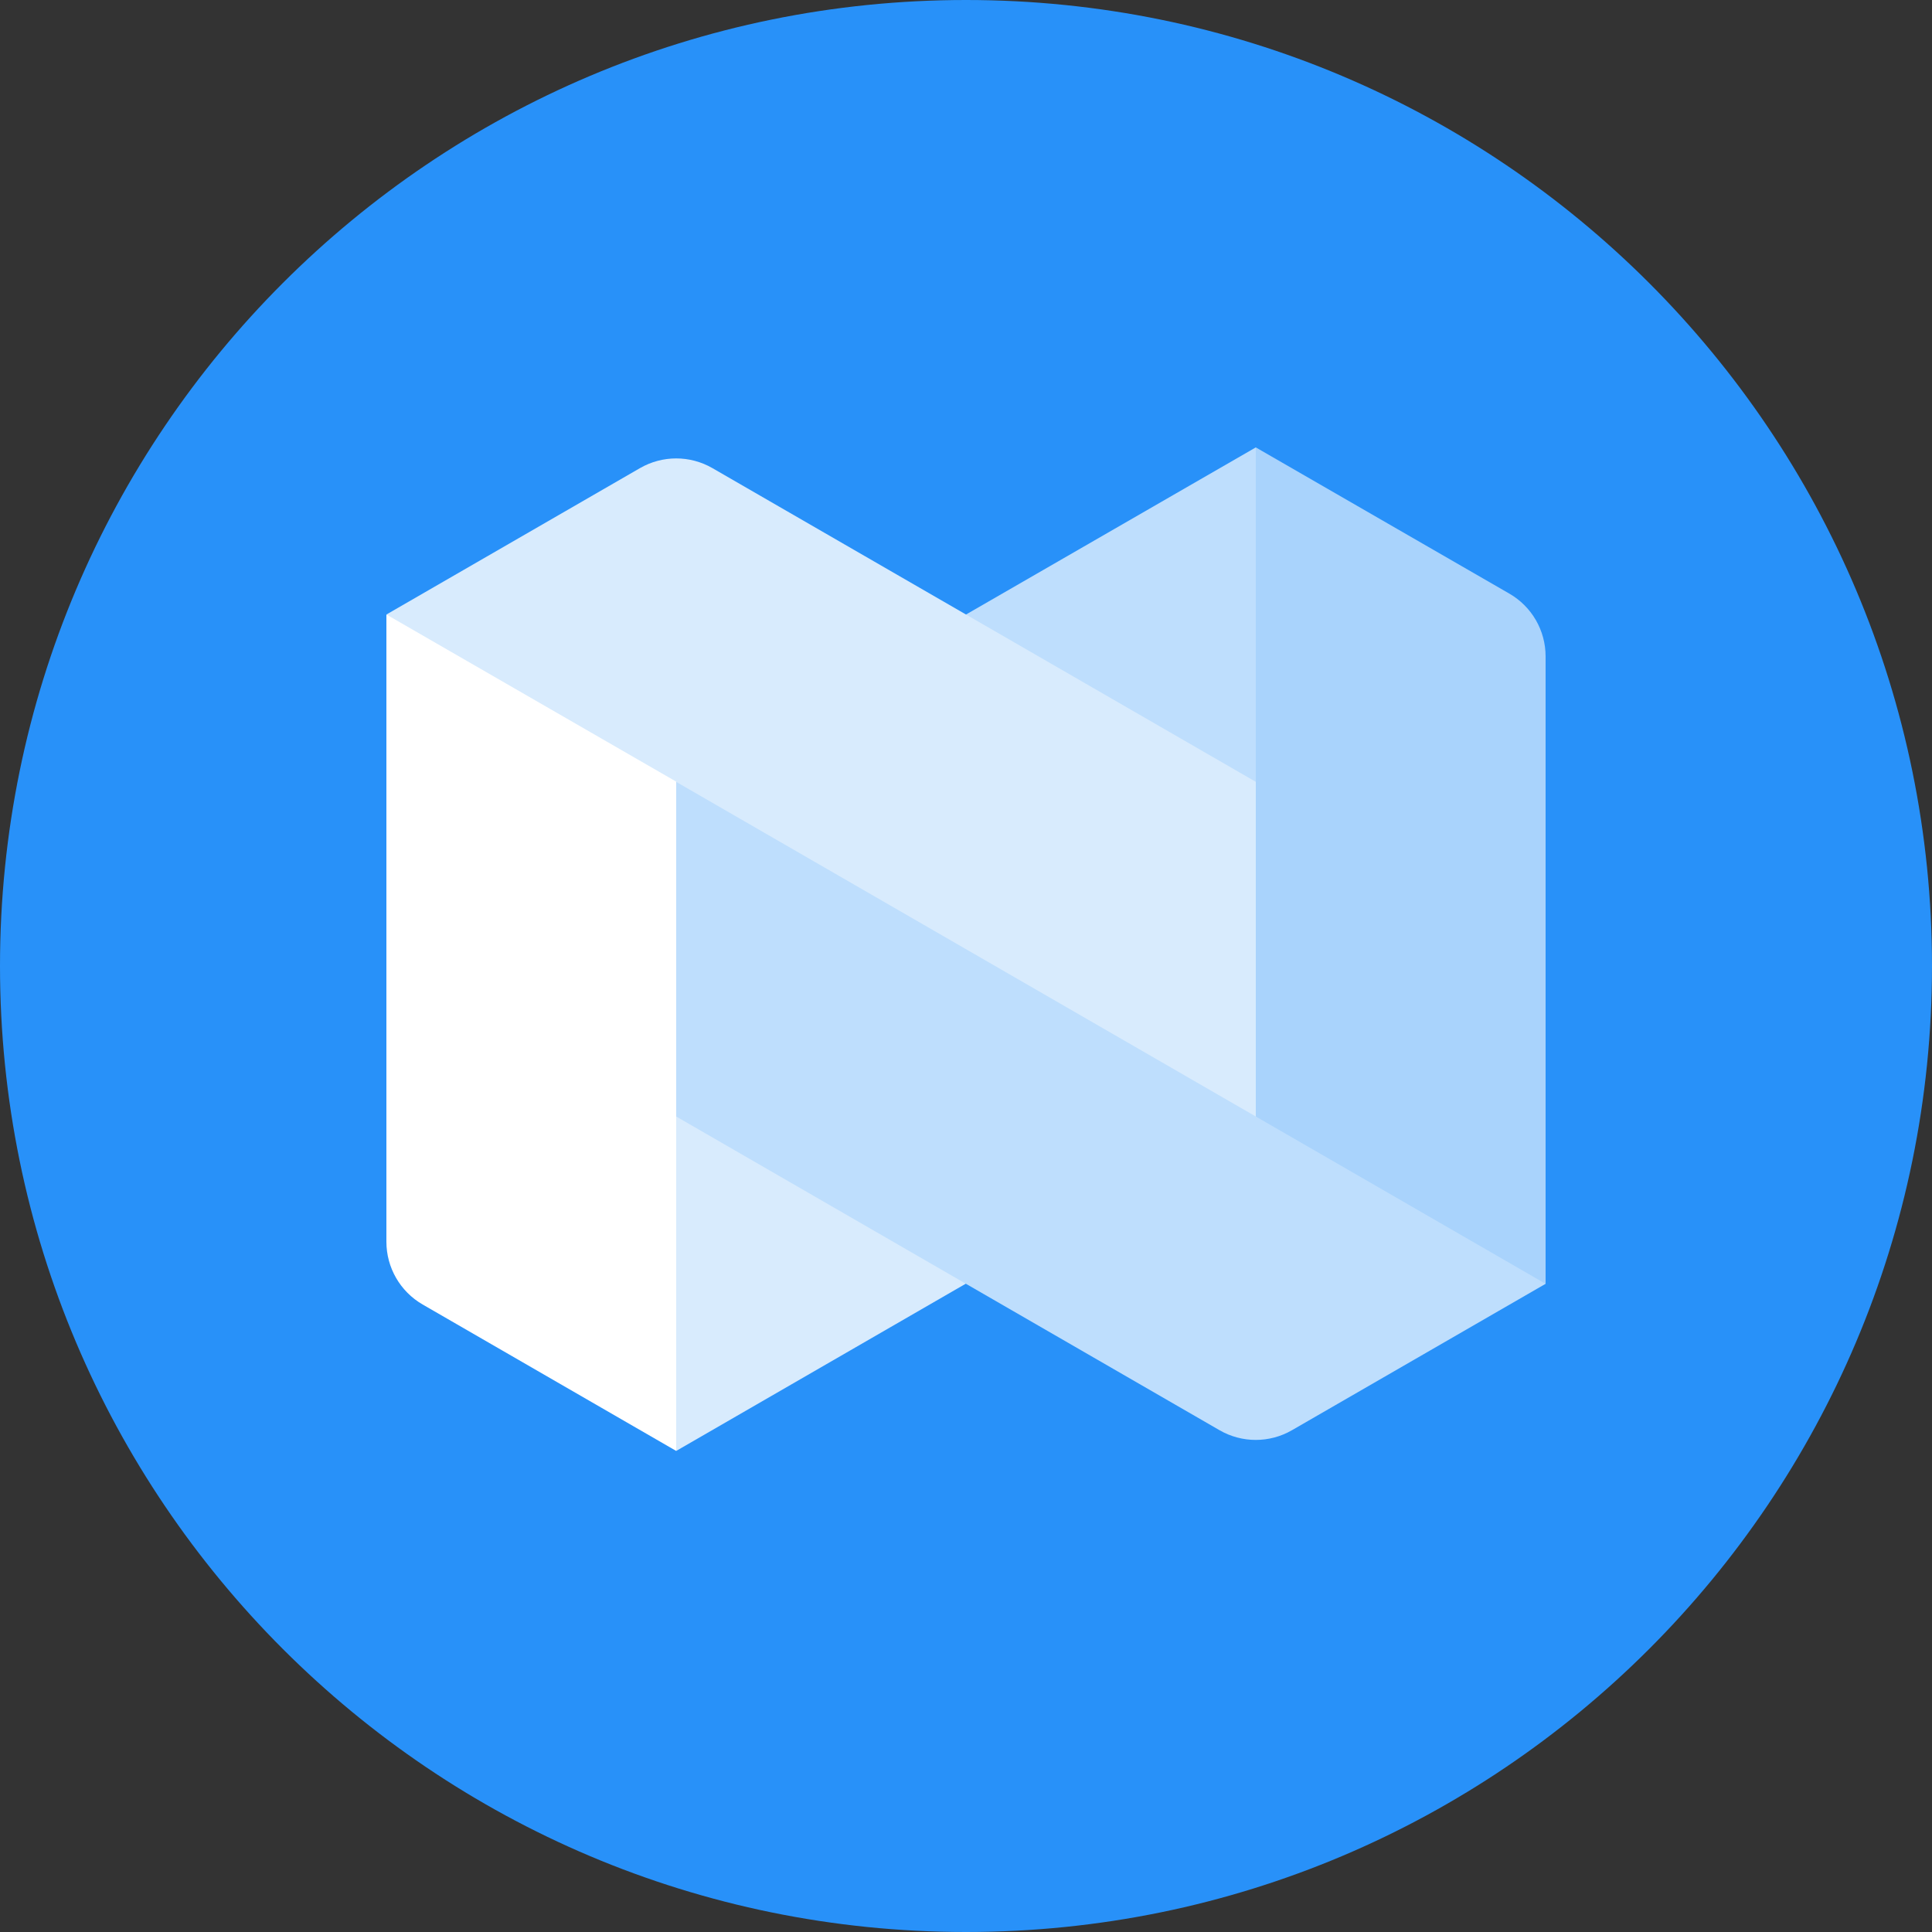<svg width="40" height="40" viewBox="0 0 40 40" fill="none" xmlns="http://www.w3.org/2000/svg">
<rect x="0" y="0" width="40" height="40" fill="#333333" stroke="none"/>
<path fill-rule="evenodd" clip-rule="evenodd" d="M20 40C31.046 40 40 31.046 40 20C40 8.954 31.046 0 20 0C8.954 0 0 8.954 0 20C0 31.046 8.954 40 20 40Z" fill="#2891F9"/>
<path d="M20 12.723L14 16.183L13 22.422L14 30.04L20 26.575V12.723Z" fill="#D8EBFD"/>
<path d="M26 9.263L20 12.723V26.58L26 23.115L27 16.949L26 9.263Z" fill="#BEDEFD"/>
<path d="M13.25 9.692C13.714 9.424 14.286 9.424 14.75 9.692L26 16.187L28 19.15L27 24.115L16.289 20.086L8 12.723L13.25 9.692Z" fill="#D8EBFD"/>
<path d="M26 9.263L31.249 12.29C31.714 12.558 32 13.053 32 13.59V26.58L27.532 25.577L26 23.115V9.263Z" fill="#A9D3FC"/>
<path d="M14 16.188L32 26.58L26.749 29.611C26.285 29.879 25.713 29.879 25.249 29.611L14 23.116L13 20.118L14 16.188Z" fill="#BEDEFD"/>
<path d="M8 12.723L14 16.183V30.04L8.75 27.008C8.286 26.74 8 26.245 8 25.709V12.723Z" fill="white"/>
</svg>
